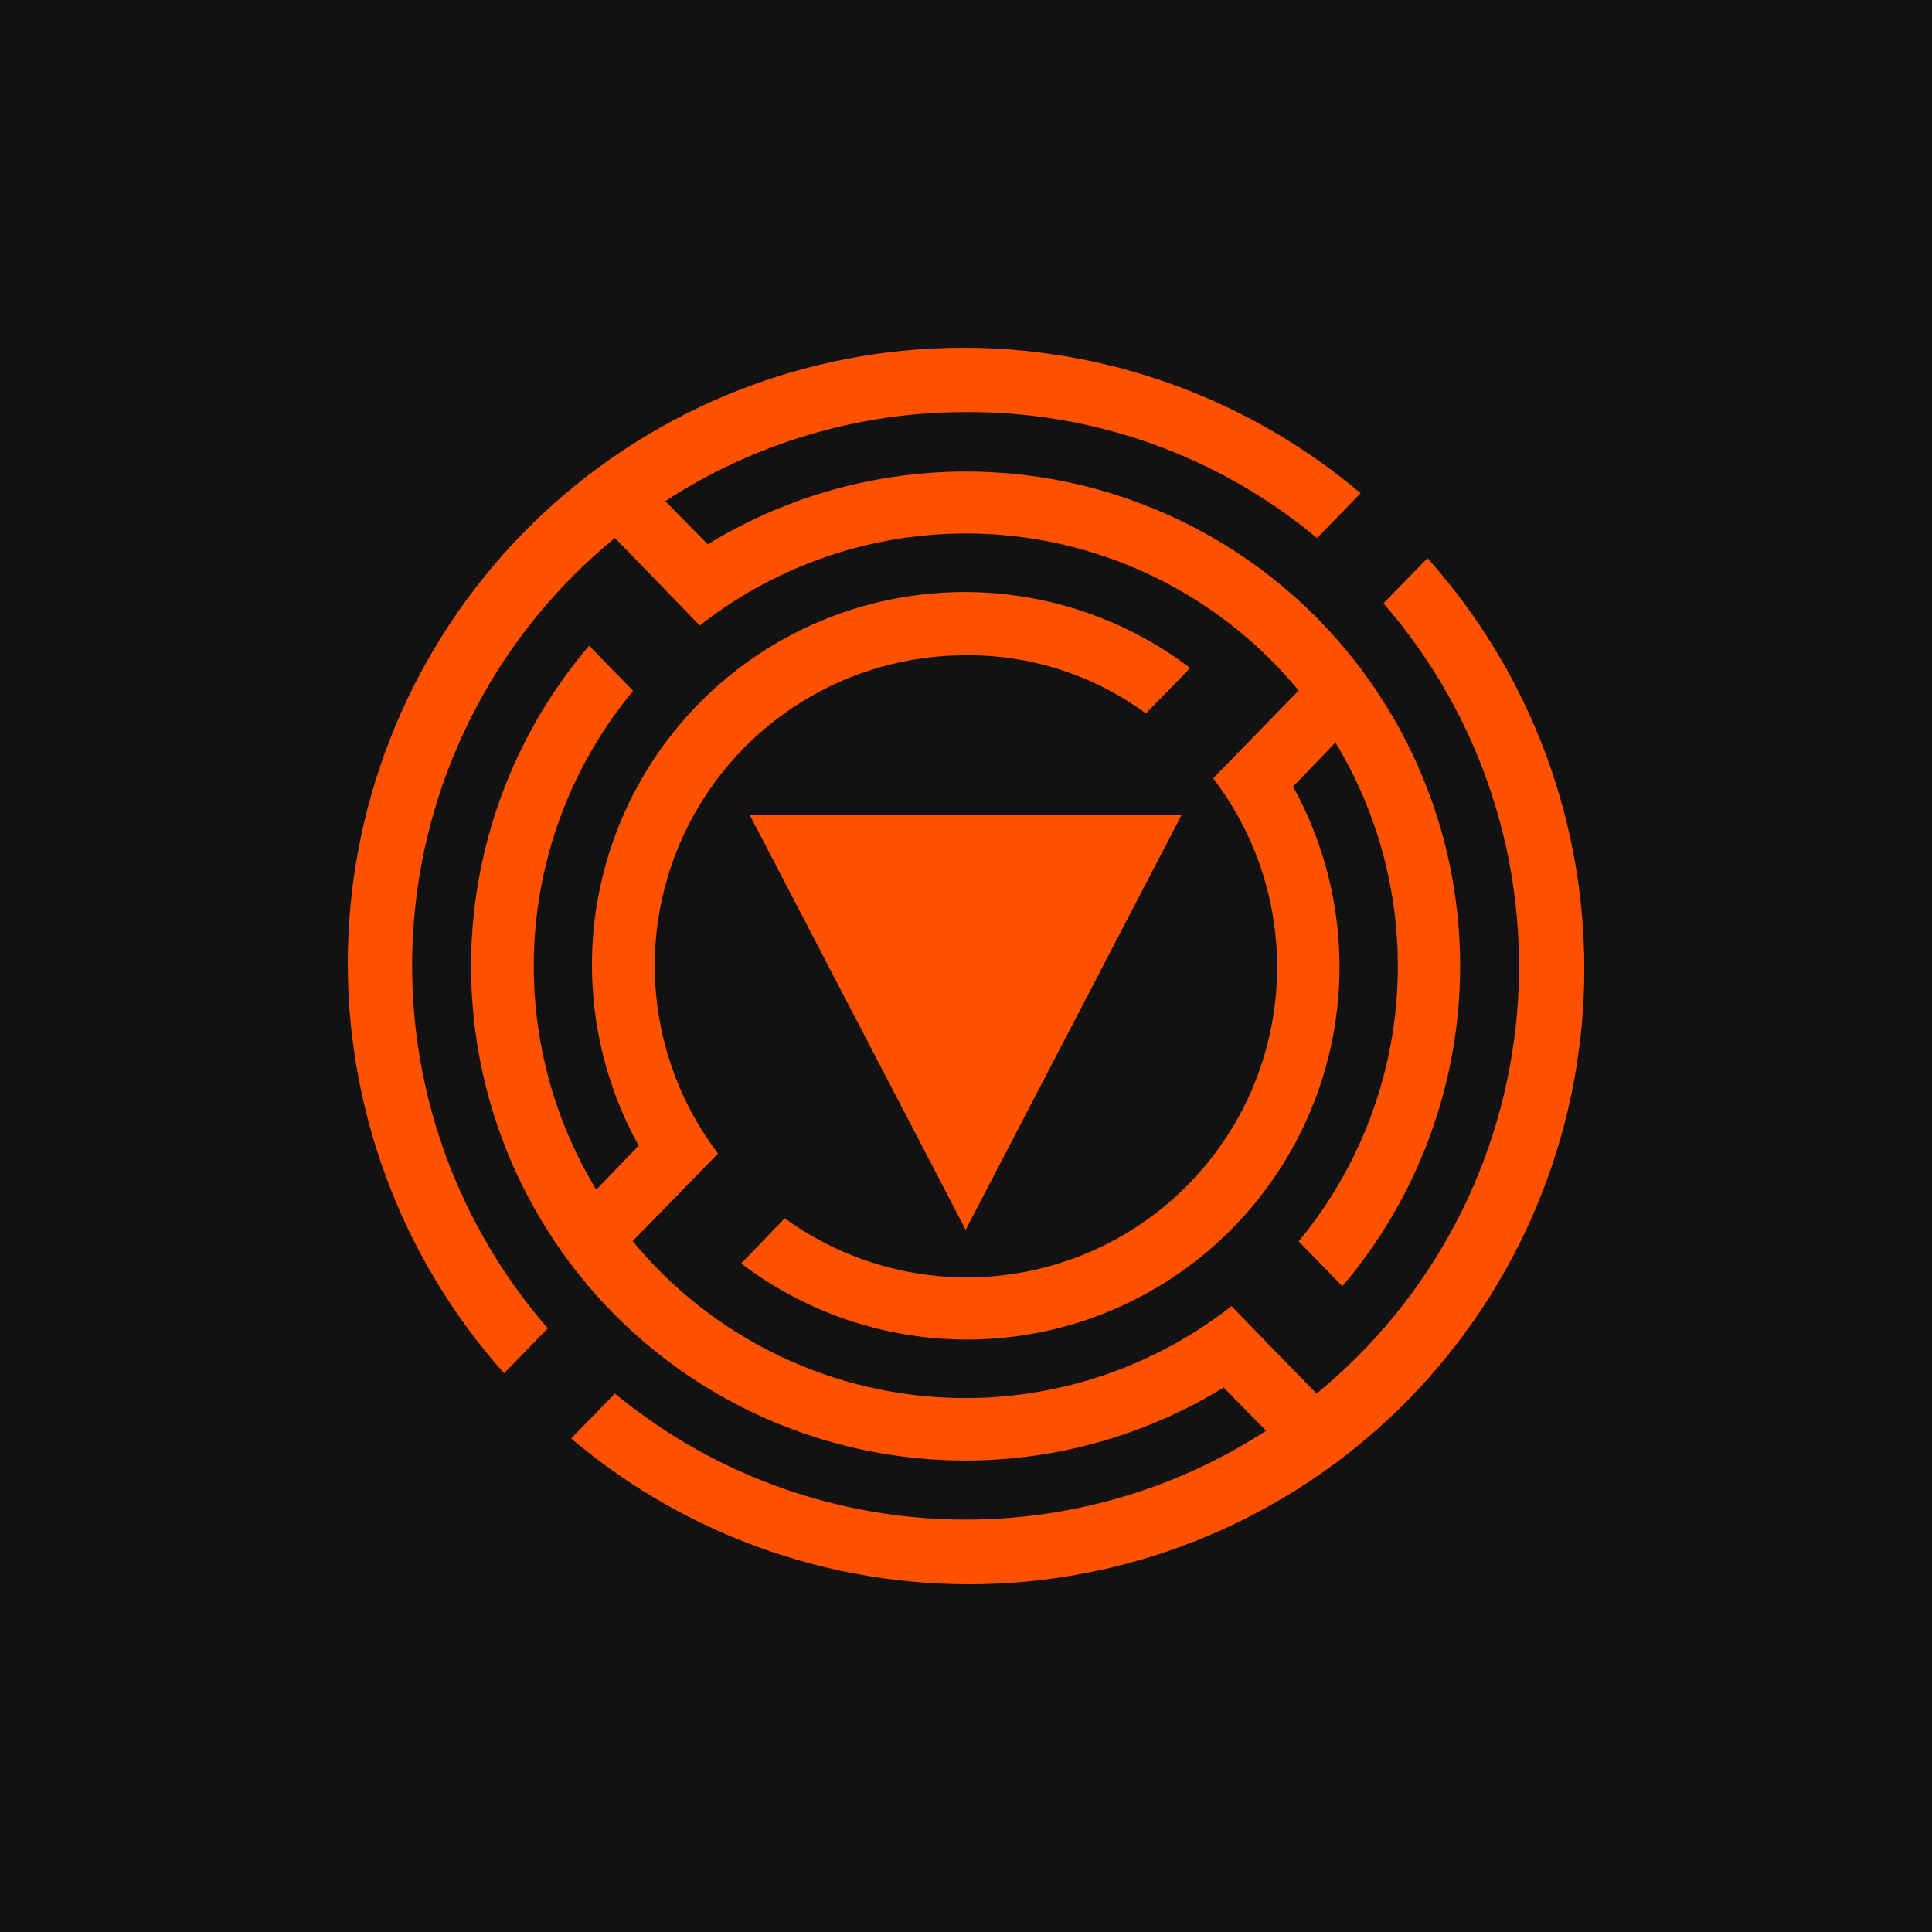 <svg width="50" height="50" viewBox="0 0 50 50" fill="none" xmlns="http://www.w3.org/2000/svg">
<rect x="0.5" y="0.5" width="49" height="49" fill="#121212" stroke="#121212"/>
<g clip-path="url(#clip0_1_2)">
<path fill-rule="evenodd" clip-rule="evenodd" d="M15.913 13.921L18.11 16.188C20.401 14.388 23.306 13.557 26.202 13.872C29.097 14.187 31.756 15.623 33.609 17.871L31.396 20.143C32.569 21.675 33.152 23.577 33.038 25.502C32.924 27.428 32.121 29.249 30.774 30.631C29.428 32.013 27.631 32.864 25.708 33.029C23.787 33.195 21.869 32.661 20.308 31.529L19.182 32.699C20.942 34.037 23.111 34.732 25.322 34.663C27.532 34.595 29.652 33.768 31.327 32.321C33.001 30.873 34.126 28.895 34.516 26.717C34.904 24.54 34.534 22.293 33.463 20.356L34.561 19.216C35.762 21.2 36.317 23.51 36.146 25.823C35.975 28.137 35.089 30.34 33.609 32.126L34.74 33.287C36.713 30.968 37.791 28.023 37.788 24.979C37.784 21.935 36.693 18.993 34.715 16.68C32.737 14.366 29.999 12.837 26.993 12.36C23.987 11.886 20.911 12.498 18.316 14.087L17.218 12.969C19.533 11.462 22.233 10.661 24.995 10.665C28.314 10.645 31.534 11.799 34.085 13.925L35.213 12.764C32.13 10.161 28.18 8.822 24.155 9.019C20.129 9.214 16.326 10.931 13.515 13.819C10.703 16.707 9.091 20.557 9.004 24.587C8.917 28.617 10.362 32.531 13.045 35.54L14.177 34.378C12.921 32.933 11.966 31.252 11.372 29.432C10.777 27.613 10.555 25.691 10.716 23.784C10.878 21.876 11.421 20.021 12.315 18.326C13.206 16.633 14.431 15.134 15.913 13.924V13.921Z" fill="#FF5100"/>
<path fill-rule="evenodd" clip-rule="evenodd" d="M22.072 22.713H28.753L25.393 29.098L22.072 22.713Z" fill="#FF5100"/>
<path fill-rule="evenodd" clip-rule="evenodd" d="M19.405 21.096L24.991 31.828L30.577 21.096H19.405Z" fill="#FF5100"/>
<path fill-rule="evenodd" clip-rule="evenodd" d="M35.807 15.611L36.939 14.449H36.947C39.636 17.456 41.083 21.372 40.998 25.406C40.913 29.44 39.301 33.289 36.487 36.182C33.674 39.072 29.869 40.787 25.84 40.982C21.81 41.175 17.858 39.834 14.781 37.227L15.913 36.065C18.255 37.997 21.151 39.131 24.182 39.304C27.213 39.477 30.219 38.68 32.766 37.028L31.668 35.91C29.074 37.503 25.995 38.117 22.987 37.642C19.98 37.168 17.242 35.636 15.261 33.323C13.283 31.009 12.193 28.064 12.191 25.02C12.187 21.974 13.271 19.029 15.246 16.711L16.385 17.879C14.903 19.665 14.015 21.868 13.844 24.181C13.673 26.495 14.228 28.804 15.431 30.789L16.529 29.649C15.456 27.712 15.082 25.465 15.468 23.285C15.856 21.106 16.98 19.125 18.653 17.676C20.326 16.227 22.448 15.398 24.659 15.327C26.871 15.257 29.04 15.95 30.802 17.288L29.656 18.464C28.304 17.47 26.666 16.942 24.987 16.959C23.491 16.959 22.023 17.375 20.749 18.163C19.478 18.95 18.45 20.078 17.783 21.419C17.118 22.76 16.838 24.26 16.98 25.75C17.122 27.241 17.677 28.663 18.582 29.854L17.444 31.021L16.372 32.12C18.224 34.368 20.883 35.802 23.779 36.117C26.674 36.432 29.578 35.601 31.871 33.801L33.002 34.969L34.073 36.067C35.553 34.855 36.776 33.356 37.668 31.663C38.559 29.97 39.101 28.113 39.262 26.205C39.423 24.297 39.201 22.378 38.606 20.559C38.012 18.739 37.059 17.058 35.803 15.613L35.807 15.611Z" fill="#FF5100"/>
</g>
<defs>
<clipPath id="clip0_1_2">
<rect width="32" height="32" fill="white" transform="translate(9 9)"/>
</clipPath>
</defs>
</svg>

